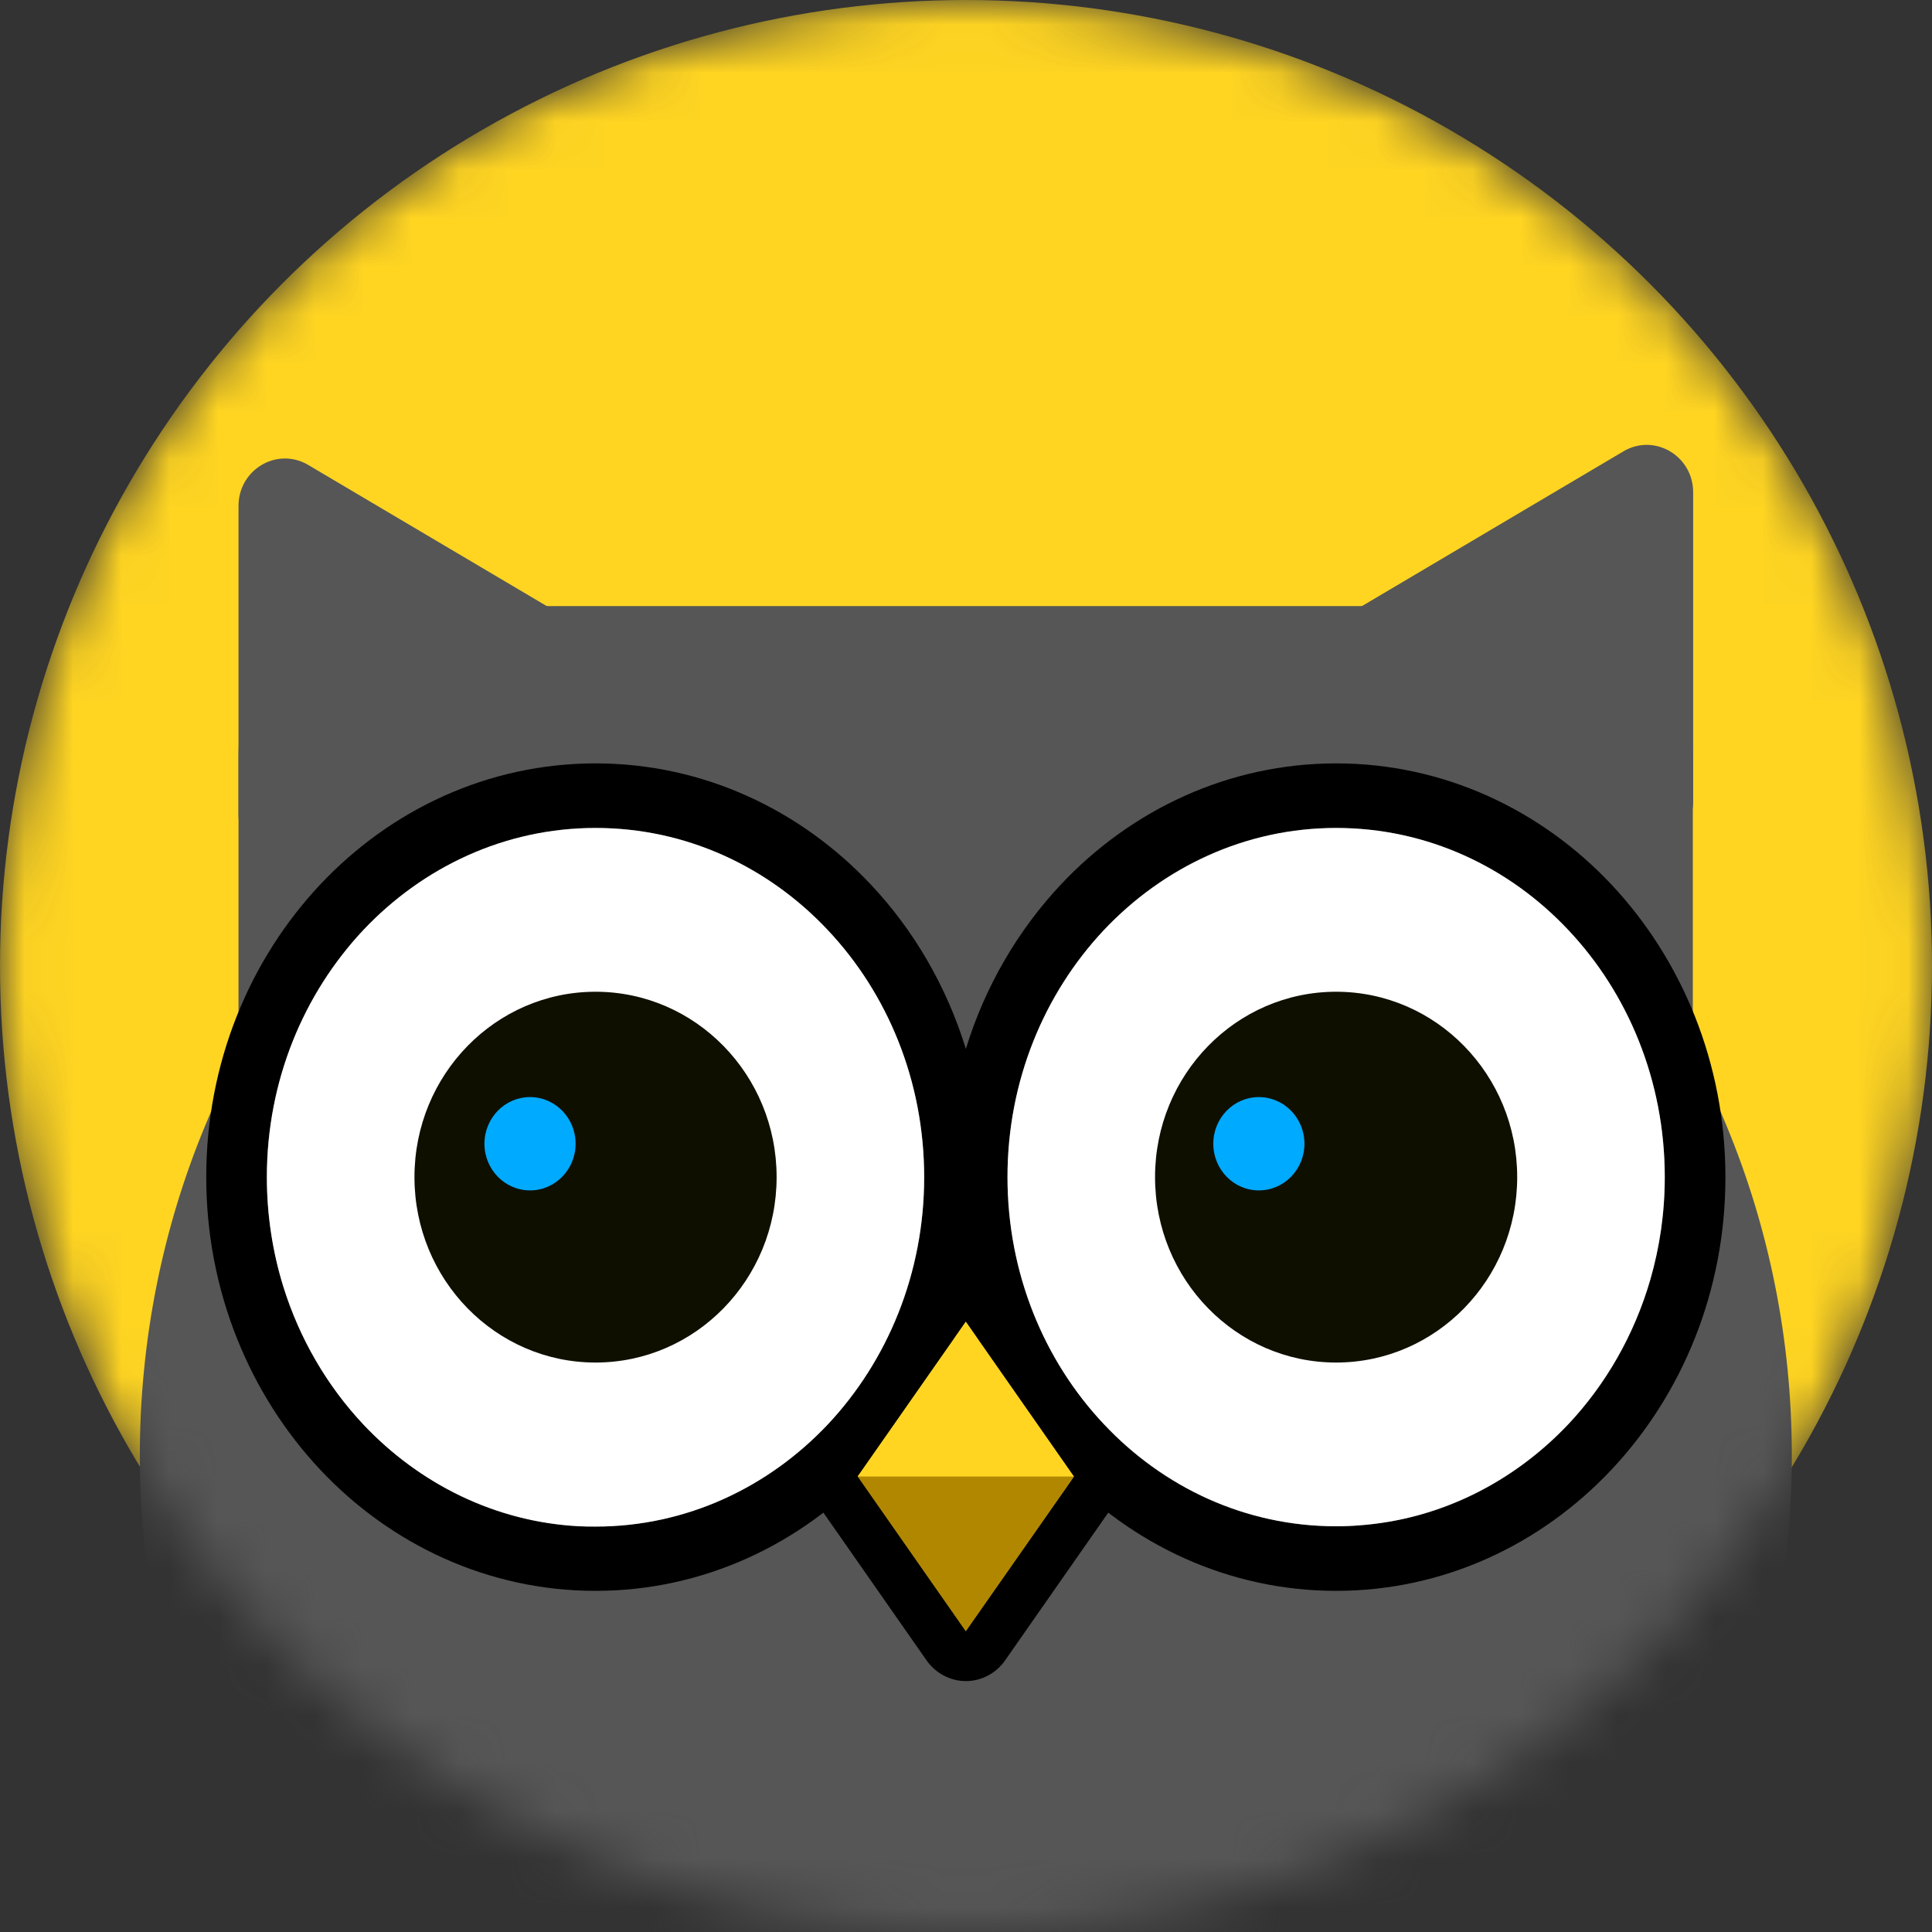 <svg width="40" height="40" viewBox="0 0 40 40" fill="none" xmlns="http://www.w3.org/2000/svg">
<rect x="0" y="0" width="40" height="40" fill="#333333" stroke="none"/>
<mask id="mask0_1336_13539" style="mask-type:alpha" maskUnits="userSpaceOnUse" x="0" y="0" width="40" height="40">
<circle cx="20" cy="20" r="20" fill="#00AAFF"/>
</mask>
<g mask="url(#mask0_1336_13539)">
<circle cx="20" cy="20" r="20" fill="#FFD522"/>
<path d="M19.996 47.651C29.441 47.651 37.098 39.812 37.098 30.141C37.098 20.471 29.441 12.631 19.996 12.631C10.551 12.631 2.895 20.471 2.895 30.141C2.895 39.812 10.551 47.651 19.996 47.651Z" fill="#565656"/>
<path d="M20.827 46.705H19.159C11.305 46.705 4.938 40.186 4.938 32.144V15.626C4.938 13.924 6.288 12.548 7.943 12.548H32.043C33.705 12.548 35.048 13.93 35.048 15.626V32.144C35.055 40.186 28.688 46.705 20.827 46.705Z" fill="#565656"/>
<path d="M4.938 10.476V16.867C4.938 17.622 5.732 18.089 6.369 17.711L11.774 14.513C12.411 14.135 12.411 13.195 11.774 12.817L6.369 9.619C5.732 9.254 4.938 9.721 4.938 10.476Z" fill="#565656"/>
<path d="M35.055 10.194V16.585C35.055 17.34 34.261 17.807 33.624 17.43L28.219 14.231C27.582 13.854 27.582 12.913 28.219 12.536L33.624 9.337C34.261 8.972 35.055 9.439 35.055 10.194Z" fill="#565656"/>
<path d="M32.474 19.259C31.243 17.948 29.544 17.142 27.663 17.142C25.782 17.142 24.083 17.954 22.852 19.259C21.621 20.571 20.859 22.375 20.859 24.371C20.859 26.367 21.621 28.177 22.852 29.483C24.083 30.794 25.782 31.6 27.663 31.6C29.544 31.6 31.243 30.788 32.474 29.483C33.705 28.171 34.468 26.367 34.468 24.371C34.468 22.375 33.705 20.571 32.474 19.259ZM17.141 19.259C15.91 17.948 14.211 17.142 12.33 17.142C10.449 17.142 8.75 17.954 7.519 19.259C6.288 20.571 5.525 22.375 5.525 24.371C5.525 26.367 6.288 28.177 7.519 29.483C8.75 30.794 10.449 31.607 12.33 31.607C14.211 31.607 15.91 30.794 17.141 29.489C18.372 28.177 19.134 26.373 19.134 24.377C19.134 22.375 18.372 20.571 17.141 19.259ZM12.33 15.805C14.554 15.805 16.572 16.764 18.028 18.312C18.916 19.253 19.597 20.417 19.997 21.716C20.396 20.417 21.077 19.259 21.965 18.312C23.421 16.764 25.439 15.805 27.663 15.805C29.887 15.805 31.906 16.764 33.362 18.312C34.817 19.861 35.723 22.004 35.723 24.371C35.723 26.738 34.824 28.875 33.362 30.43C31.906 31.978 29.887 32.937 27.663 32.937C25.439 32.937 23.421 31.978 21.965 30.43C21.077 29.489 20.396 28.325 19.997 27.026C19.597 28.325 18.916 29.483 18.028 30.43C16.572 31.978 14.554 32.937 12.33 32.937C10.105 32.937 8.087 31.978 6.631 30.43C5.176 28.881 4.27 26.738 4.27 24.371C4.27 22.004 5.169 19.867 6.631 18.312C8.087 16.764 10.105 15.805 12.33 15.805Z" fill="black"/>
<path fill-rule="evenodd" clip-rule="evenodd" d="M19.134 24.371C19.134 22.375 18.372 20.564 17.141 19.259C15.91 17.948 14.21 17.142 12.33 17.142C10.449 17.142 8.75 17.954 7.519 19.259C6.288 20.571 5.525 22.375 5.525 24.371C5.525 25.158 5.644 25.919 5.863 26.629C6.2 27.717 6.775 28.696 7.519 29.489C8.675 30.717 10.249 31.511 11.992 31.6C12.105 31.606 12.217 31.606 12.33 31.606C14.21 31.606 15.91 30.794 17.141 29.489C18.372 28.177 19.134 26.367 19.134 24.371Z" fill="white"/>
<path fill-rule="evenodd" clip-rule="evenodd" d="M34.467 24.371C34.467 22.375 33.705 20.564 32.474 19.259C31.243 17.948 29.544 17.142 27.663 17.142C25.782 17.142 24.083 17.954 22.852 19.259C21.621 20.571 20.859 22.375 20.859 24.371C20.859 26.367 21.621 28.177 22.852 29.483C24.083 30.794 25.782 31.6 27.663 31.6C27.826 31.6 27.982 31.594 28.138 31.581C29.825 31.459 31.343 30.679 32.474 29.483C33.249 28.657 33.836 27.634 34.167 26.495C34.361 25.823 34.467 25.113 34.467 24.371Z" fill="white"/>
<path d="M12.33 28.21C14.4 28.21 16.079 26.491 16.079 24.371C16.079 22.251 14.4 20.533 12.33 20.533C10.259 20.533 8.581 22.251 8.581 24.371C8.581 26.491 10.259 28.21 12.33 28.21Z" fill="#0F0F00"/>
<path d="M27.663 28.21C29.733 28.21 31.412 26.491 31.412 24.371C31.412 22.251 29.733 20.533 27.663 20.533C25.592 20.533 23.914 22.251 23.914 24.371C23.914 26.491 25.592 28.21 27.663 28.21Z" fill="#0F0F00"/>
<path d="M22.239 30.57L19.996 33.776L17.753 30.57L19.996 27.359L22.239 30.57Z" fill="#FFD522"/>
<path d="M22.239 30.57L19.996 33.776L17.753 30.57H22.239Z" fill="#B28700"/>
<path d="M19.996 27.359L22.239 30.57L19.996 33.775L17.753 30.564L19.996 27.359ZM19.996 26.335C19.671 26.335 19.372 26.495 19.184 26.764L16.941 29.975C16.691 30.333 16.691 30.807 16.941 31.165L19.184 34.377C19.372 34.645 19.678 34.805 19.996 34.805C20.321 34.805 20.621 34.645 20.809 34.377L23.052 31.165C23.302 30.807 23.302 30.333 23.052 29.975L20.809 26.764C20.621 26.495 20.321 26.335 19.996 26.335Z" fill="black"/>
<path d="M10.974 24.646C11.495 24.646 11.917 24.213 11.917 23.68C11.917 23.146 11.495 22.714 10.974 22.714C10.453 22.714 10.03 23.146 10.03 23.68C10.03 24.213 10.453 24.646 10.974 24.646Z" fill="#00AAFF"/>
<path d="M26.063 24.646C26.584 24.646 27.007 24.213 27.007 23.68C27.007 23.146 26.584 22.714 26.063 22.714C25.542 22.714 25.12 23.146 25.12 23.68C25.12 24.213 25.542 24.646 26.063 24.646Z" fill="#00AAFF"/>
</g>
</svg>
